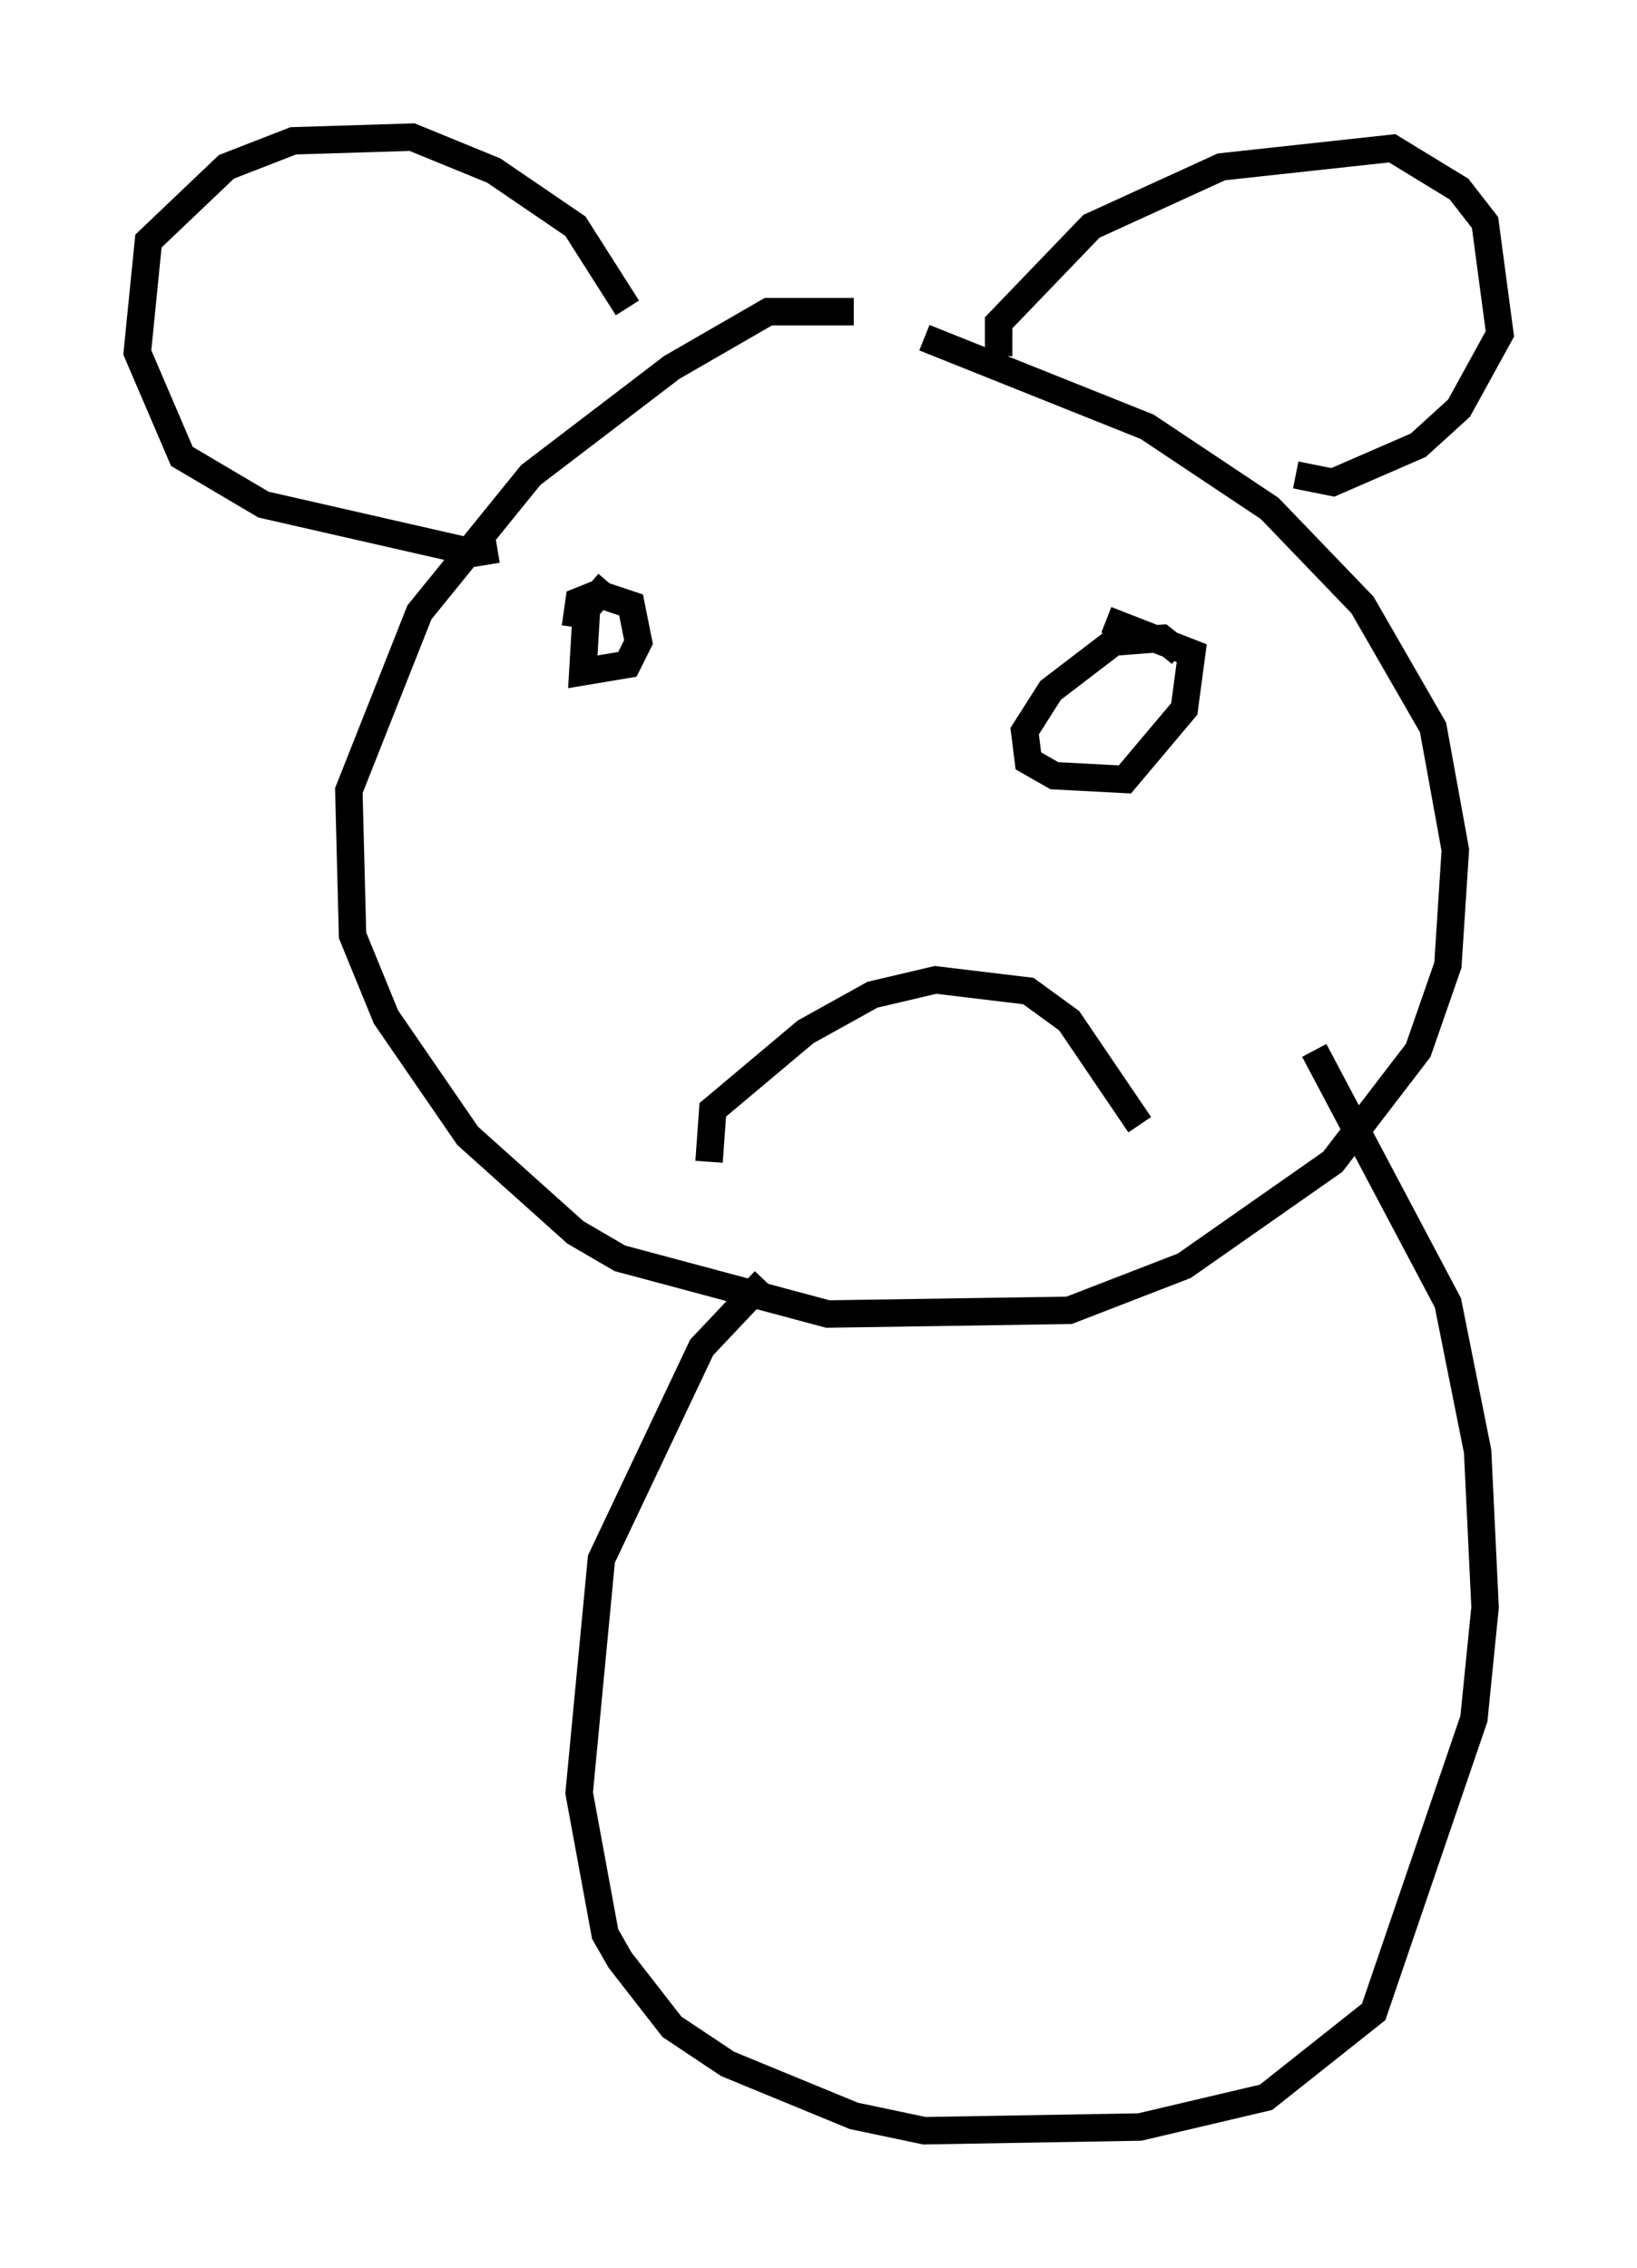 <?xml version="1.0" encoding="utf-8" ?>
<svg baseProfile="full" height="82.665" version="1.1" width="59.661" xmlns="http://www.w3.org/2000/svg" xmlns:ev="http://www.w3.org/2001/xml-events" xmlns:xlink="http://www.w3.org/1999/xlink"><defs /><rect fill="white" height="82.665" width="59.661" x="0" y="0" /><path d="M33.687, 11.901 m-2.571, -0.541 l-3.112, 0.0 -3.518, 2.03 l-5.142, 3.924 -4.059, 5.007 l-2.571, 6.495 0.135, 5.277 l1.218, 2.977 2.977, 4.33 l3.924, 3.518 1.624, 0.947 l7.578, 2.03 8.796, -0.135 l4.195, -1.624 5.413, -3.789 l3.112, -4.059 1.083, -3.112 l0.271, -4.195 -0.812, -4.465 l-2.571, -4.465 -3.383, -3.518 l-4.465, -2.977 -8.119, -3.248 m-11.502, 8.931 l-0.812, 0.947 -0.135, 2.3 l1.624, -0.271 0.406, -0.812 l-0.271, -1.353 -1.218, -0.406 l-0.677, 0.271 -0.135, 0.947 m22.057, 0.947 l-0.677, -0.541 -1.759, 0.135 l-2.3, 1.759 -0.947, 1.488 l0.135, 1.083 0.947, 0.541 l2.571, 0.135 2.165, -2.571 l0.271, -2.03 -3.112, -1.218 m-14.479, 19.756 l0.135, -1.894 3.383, -2.842 l2.436, -1.353 2.3, -0.541 l3.383, 0.406 1.488, 1.083 l2.571, 3.789 m-5.142, -28.011 l0.0, -1.218 3.383, -3.518 l4.736, -2.165 6.225, -0.677 l2.436, 1.488 0.947, 1.218 l0.541, 4.059 -1.488, 2.706 l-1.488, 1.353 -3.112, 1.353 l-1.353, -0.271 m-29.093, 2.706 l-0.812, 0.135 -7.713, -1.759 l-2.977, -1.759 -1.624, -3.789 l0.406, -4.059 2.842, -2.706 l2.436, -0.947 4.33, -0.135 l2.977, 1.218 2.977, 2.03 l1.894, 2.977 m5.007, 35.453 l-2.3, 2.436 -3.654, 7.713 l-0.812, 8.525 0.947, 5.142 l0.541, 0.947 1.894, 2.436 l2.03, 1.353 4.601, 1.894 l2.571, 0.541 7.848, -0.135 l4.601, -1.083 3.924, -3.112 l3.654, -10.69 0.406, -4.059 l-0.271, -5.683 -1.083, -5.413 l-4.871, -9.202 " fill="none" stroke="black" stroke-width="1" /></svg>